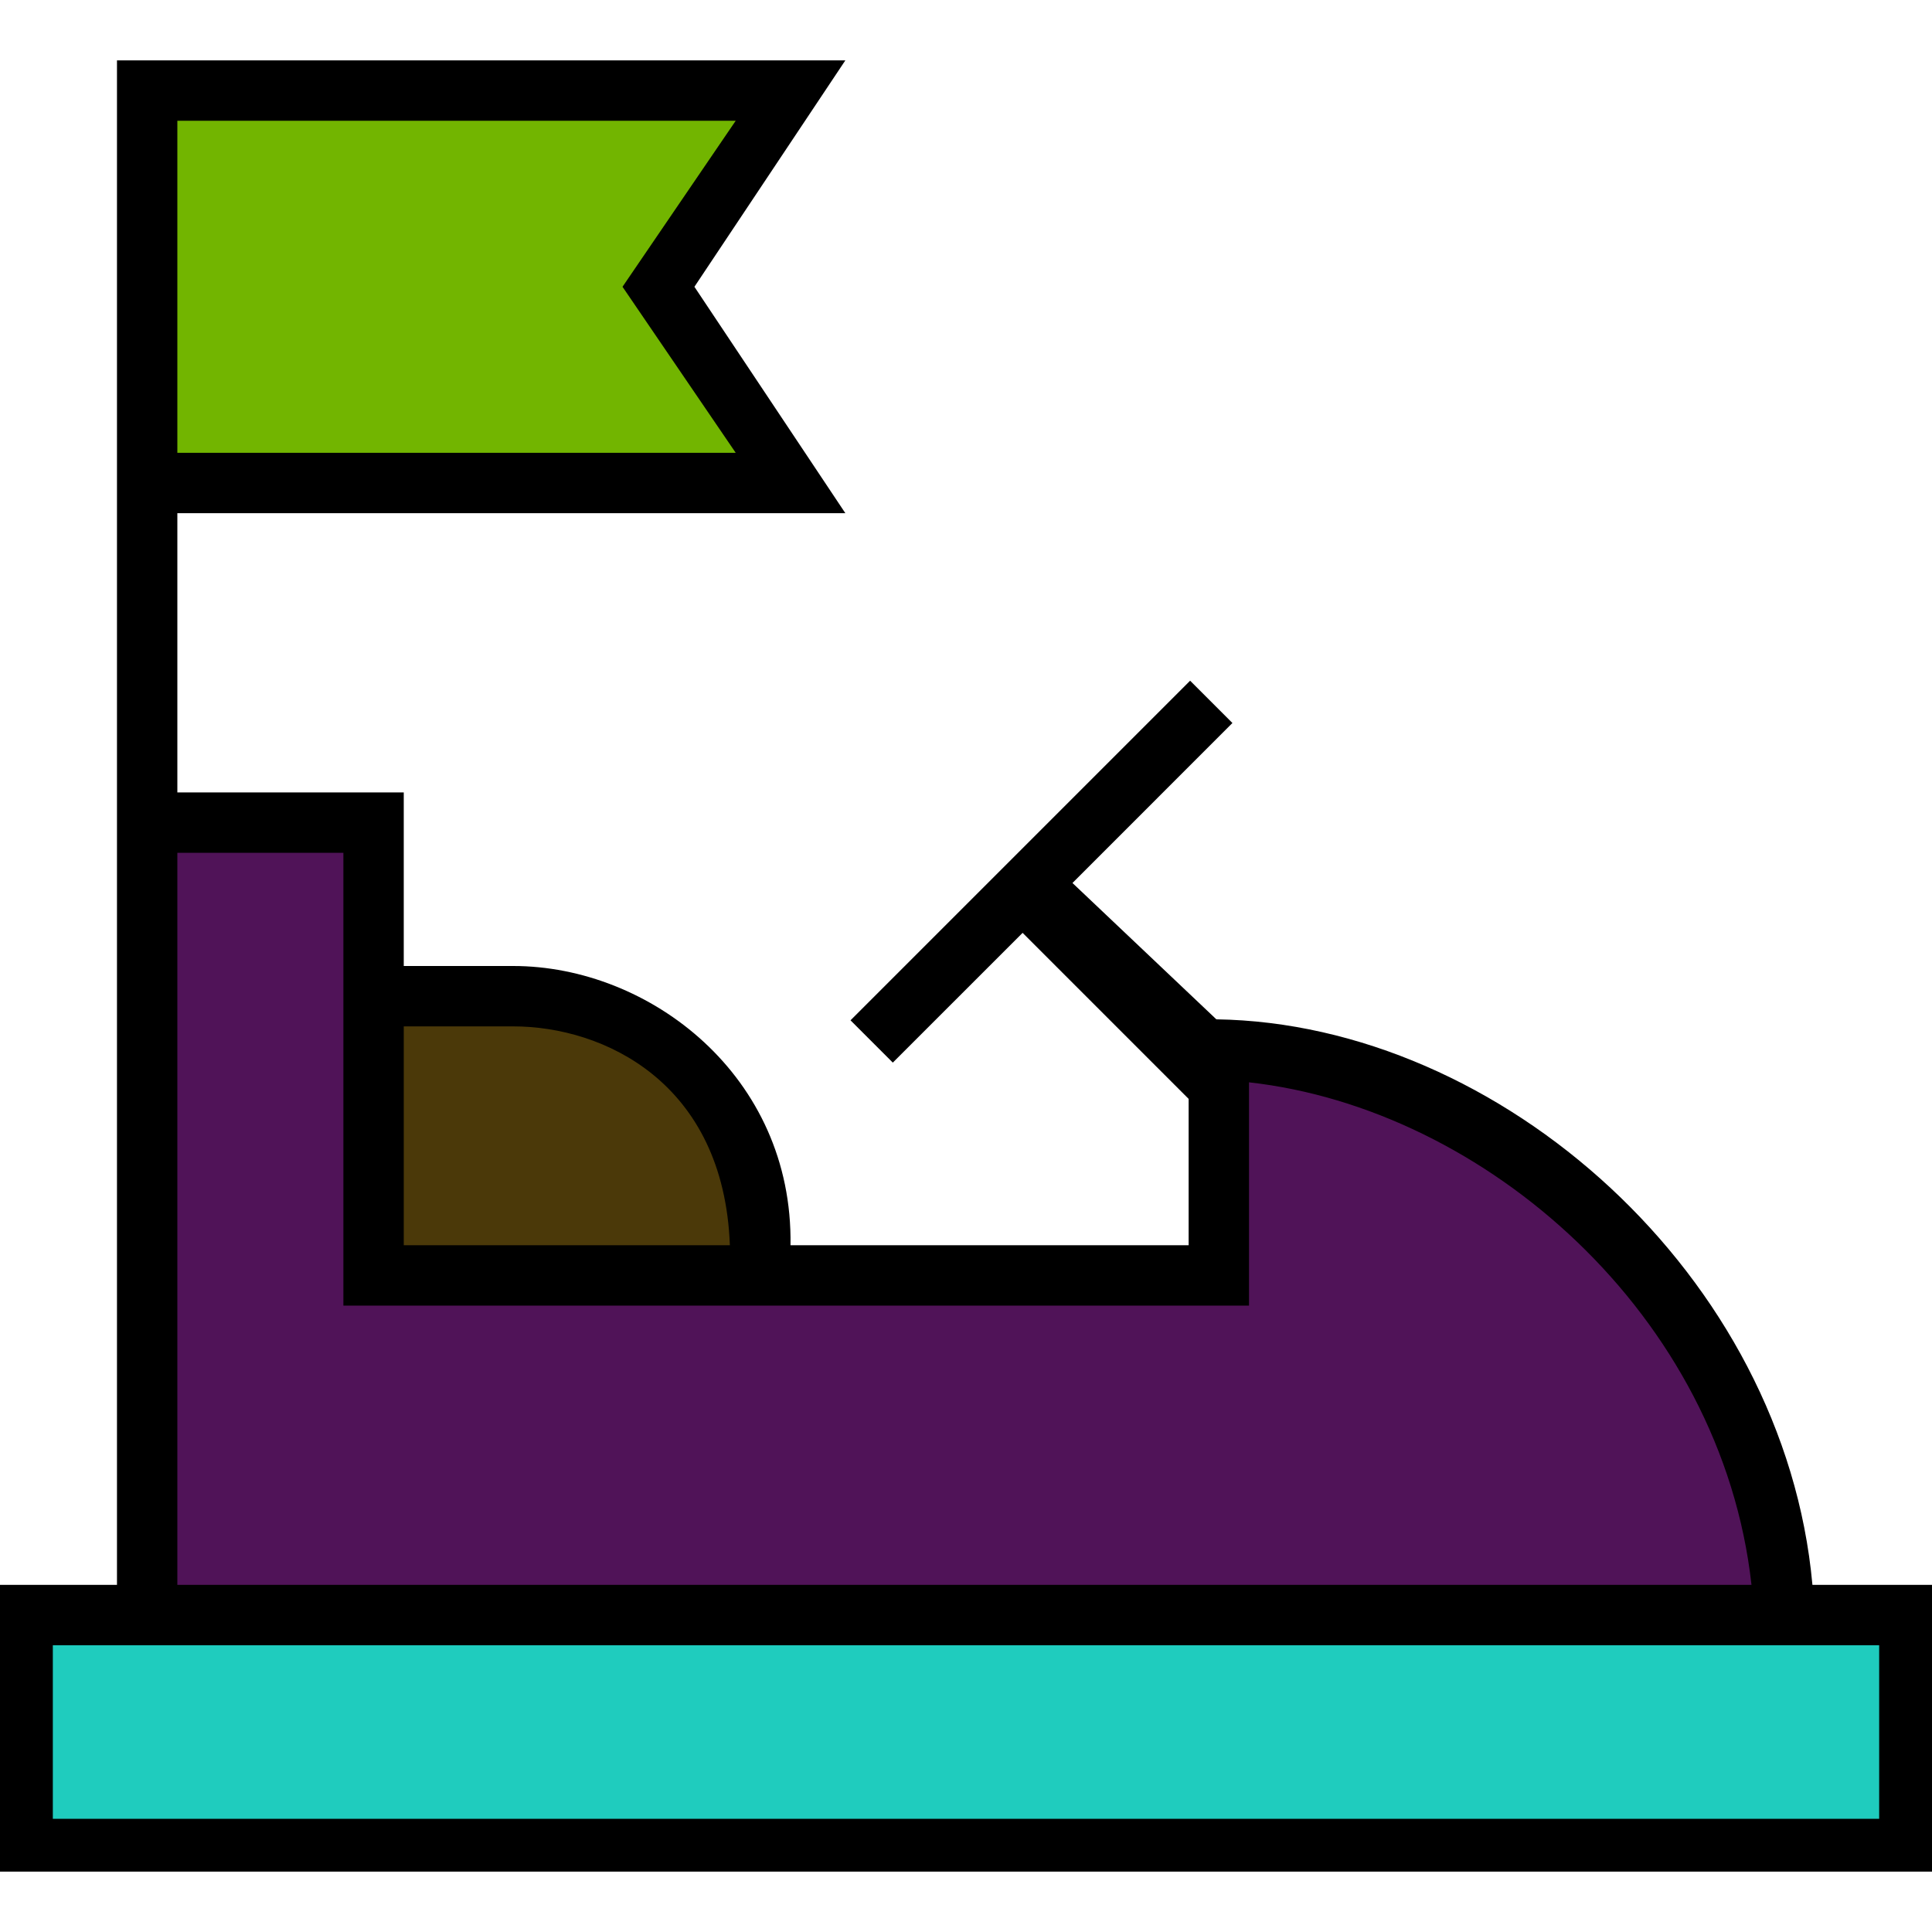 <svg viewBox="0 0 512 512" class="dodgem"
	xmlns="http://www.w3.org/2000/svg" fill-rule="evenodd" clip-rule="evenodd" stroke-linejoin="round" stroke-miterlimit="1.414">
	<path fill="#1fccbe" d="M6 430h501v60H6z"/>
	<path d="M40 220v205h432s-11.221-130.195-148-145c-.492-.053 0 55 0 55H99V220H40z" fill="#501358"/>
	<path d="M39 25h166l-29 52 33 52H39V25z" fill="#72b500"/>
	<path d="M100 338h101s9.234-71.426-72-72c-12.532-.088-29 0-29 0v72z" fill="#4b3909"/>
	<path d="M480.313 420c-7.418-81.898-82.73-148.753-157.965-149.867L284.215 234l42.39-42.395-11.21-11.21-90 90 11.21 11.21L271 247.215l44 44V330H209.492c.698-44.825-37.273-74-73.492-74h-29v-46H47v-74h177.027l-40-60 40-60H31v404H0v76h512v-76h-31.687zM47 32h147.973l-30 44 30 44H47V32zm89 240c23.898 0 55.815 14.802 57.422 58H107v-58h29zm-89-46h44v120h240v-59.172c62.48 6.938 125.222 61.649 133.163 133.172H47V226zm451 256H14v-46h484v46z" fill-rule="nonzero"/>
</svg>
